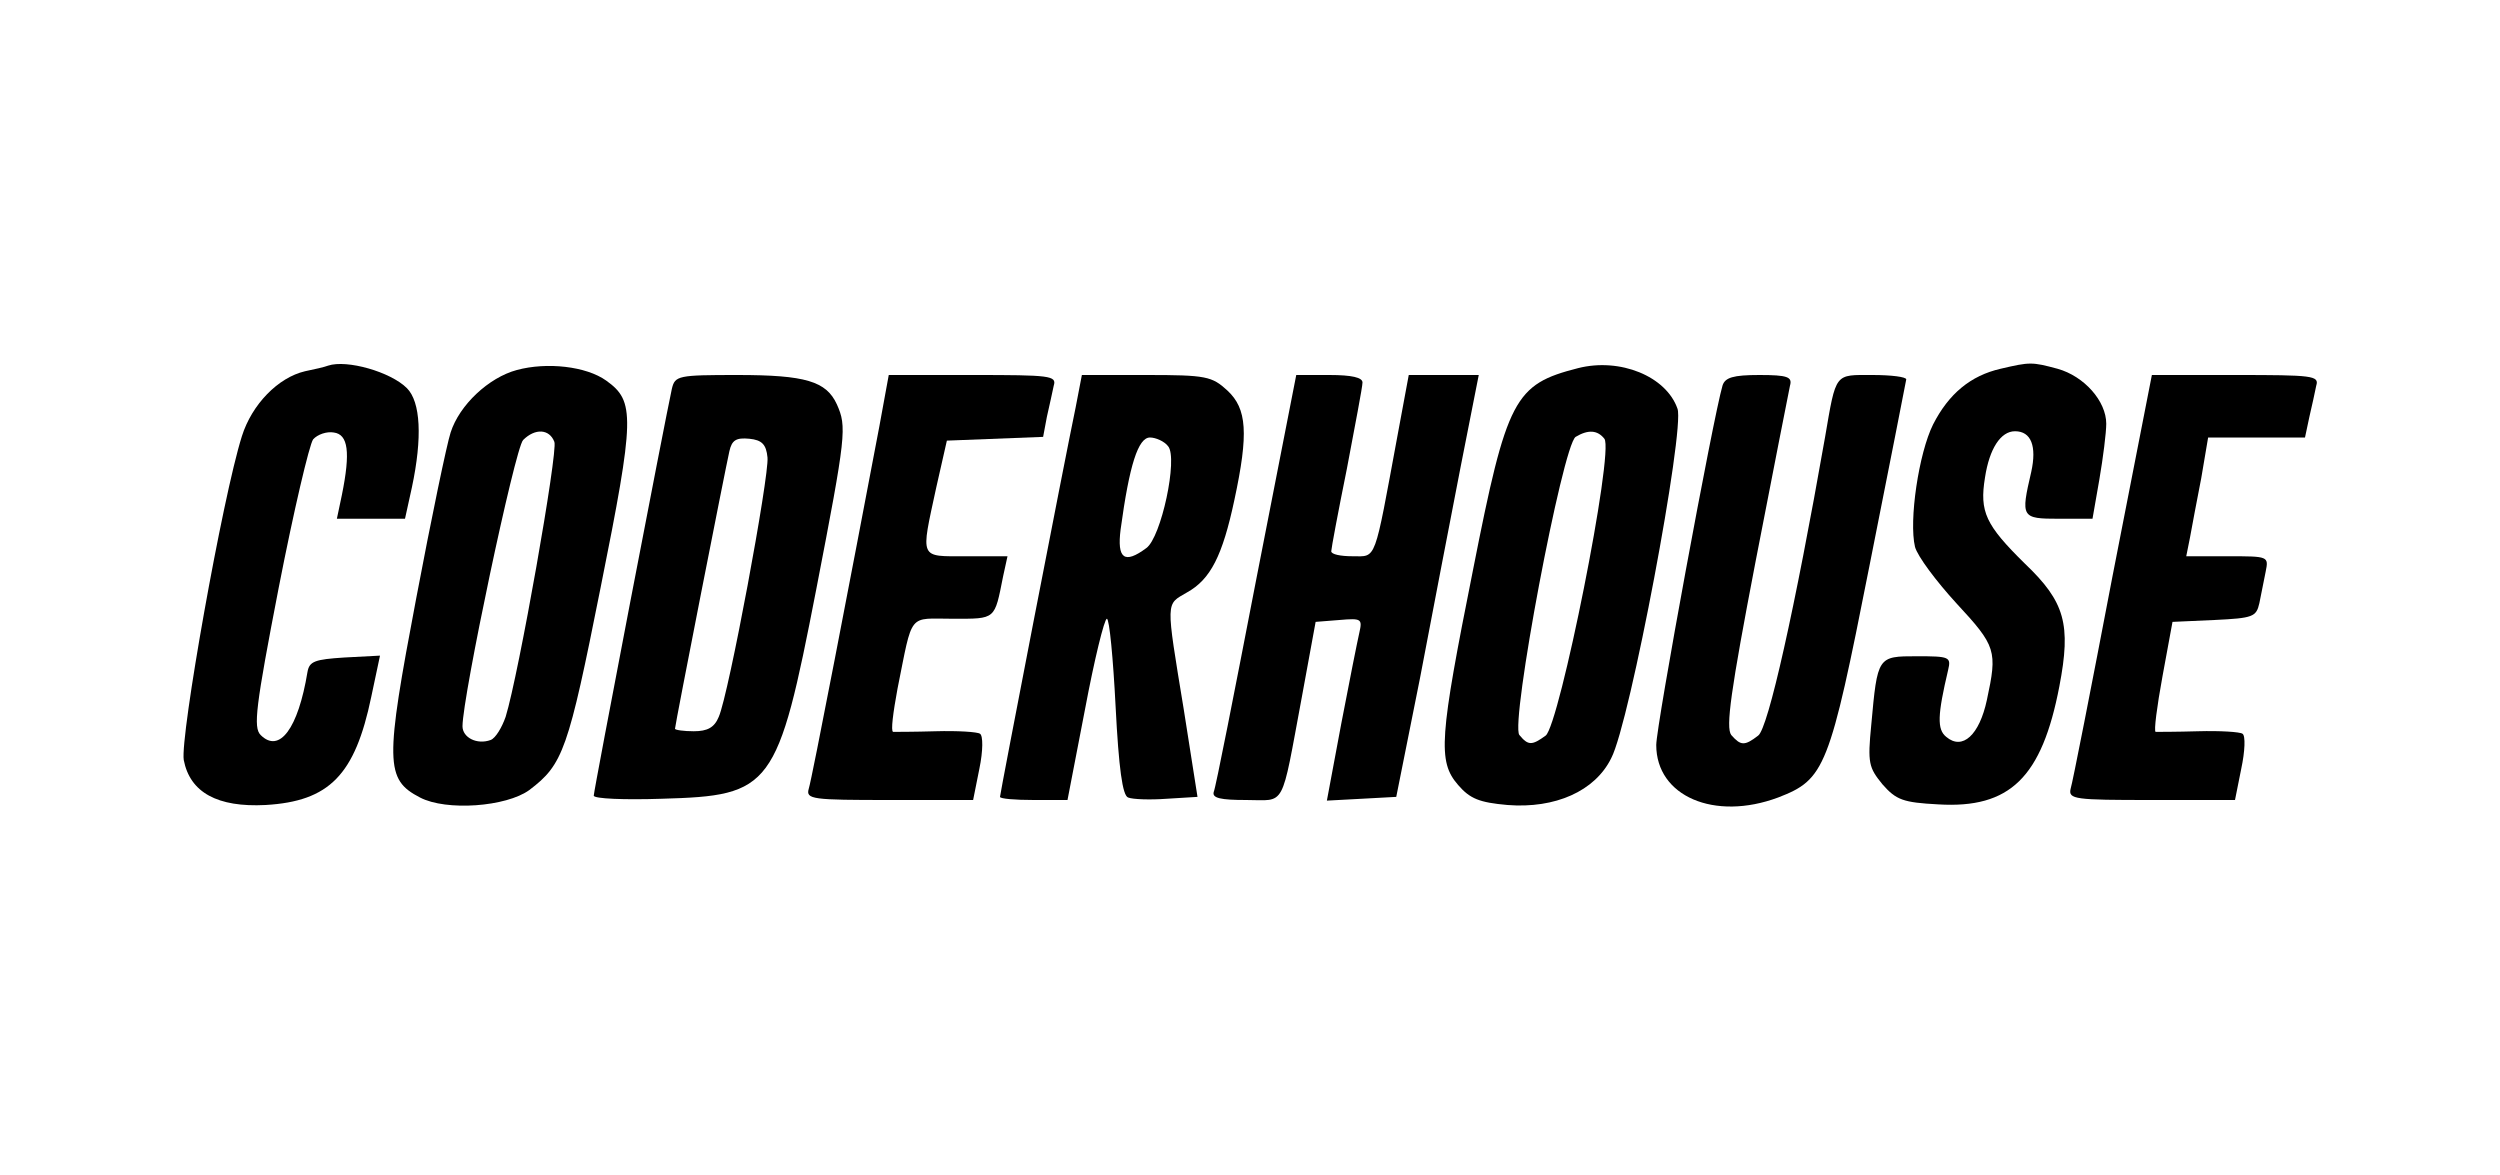 <?xml version="1.0" standalone="no"?>
<!DOCTYPE svg PUBLIC "-//W3C//DTD SVG 20010904//EN"
 "http://www.w3.org/TR/2001/REC-SVG-20010904/DTD/svg10.dtd">
<svg version="1.0" xmlns="http://www.w3.org/2000/svg"
 width="400pt" height="188pt" viewBox="0 0 400 188"
 preserveAspectRatio="xMidYMid meet">

<g transform="translate(0,188) scale(0.1,-0.1)"
fill="#000000" stroke="none">
<path d="M525 1295 c-5 -2 -22 -6 -37 -9 -43 -10 -85 -53 -101 -104 -31 -98
-99 -481 -93 -518 10 -52 54 -76 131 -72 102 6 143 48 169 173 l14 66 -57 -3
c-47 -3 -56 -6 -59 -23 -15 -91 -45 -131 -75 -101 -12 12 -8 45 29 236 24 123
49 229 55 237 7 8 22 13 33 11 23 -3 27 -31 13 -100 l-8 -38 55 0 54 0 11 50
c17 80 14 137 -8 159 -26 26 -96 46 -126 36z"/>
<path d="M827 1288 c-45 -12 -92 -56 -106 -100 -6 -18 -31 -138 -55 -265 -50
-263 -50 -290 6 -319 42 -22 138 -15 175 12 54 41 62 63 114 324 55 274 55
298 9 331 -32 23 -95 30 -143 17z m60 -115 c6 -15 -57 -372 -78 -440 -6 -17
-16 -34 -24 -37 -22 -8 -45 4 -45 22 0 47 84 445 97 458 19 19 42 18 50 -3z"/>
<path d="M2525 1291 c-102 -26 -114 -48 -168 -322 -54 -270 -57 -307 -24 -345
19 -22 34 -28 79 -32 76 -6 140 22 166 75 30 57 118 526 106 559 -18 52 -92
82 -159 65z m42 -113 c16 -20 -72 -459 -94 -475 -22 -16 -28 -16 -42 1 -15 18
69 463 90 477 20 12 35 11 46 -3z"/>
<path d="M3201 1290 c-48 -11 -83 -40 -108 -89 -23 -46 -39 -154 -29 -196 4
-15 34 -55 66 -90 64 -69 66 -76 49 -155 -12 -56 -39 -81 -65 -59 -15 12 -14
35 3 107 5 21 2 22 -50 22 -63 0 -63 0 -73 -110 -6 -61 -4 -68 18 -95 22 -25
33 -29 89 -32 115 -7 166 43 194 189 19 99 9 135 -55 196 -63 62 -73 83 -64
138 7 46 25 74 48 74 26 0 35 -24 26 -65 -17 -73 -16 -75 44 -75 l54 0 11 63
c6 35 11 75 11 89 0 36 -35 76 -78 88 -41 11 -44 11 -91 0z"/>
<path d="M1075 1258 c-11 -50 -125 -643 -125 -651 0 -5 49 -7 109 -5 176 5
185 16 247 335 48 248 49 260 33 296 -17 37 -50 47 -159 47 -95 0 -100 -1
-105 -22z m153 -110 c3 -29 -62 -379 -78 -415 -7 -17 -18 -23 -40 -23 -16 0
-30 2 -30 4 0 6 81 418 87 444 4 18 11 22 32 20 20 -2 27 -9 29 -30z"/>
<path d="M1407 1198 c-45 -237 -108 -565 -113 -580 -5 -17 6 -18 129 -18 l134
0 10 50 c6 29 6 53 1 56 -4 3 -36 5 -71 4 -34 -1 -65 -1 -68 -1 -4 1 0 31 7
69 25 124 16 112 89 112 69 0 66 -2 80 68 l7 32 -66 0 c-76 0 -73 -6 -48 110
l17 75 77 3 77 3 6 32 c4 18 9 40 11 50 5 16 -6 17 -129 17 l-135 0 -15 -82z"/>
<path d="M1721 1228 c-18 -86 -121 -618 -121 -623 0 -3 24 -5 54 -5 l54 0 28
145 c15 80 31 145 35 145 4 0 10 -63 14 -141 5 -98 11 -142 20 -145 7 -3 35
-4 62 -2 l49 3 -22 140 c-29 177 -29 167 5 187 38 21 57 59 76 148 23 107 20
146 -11 175 -25 23 -34 25 -130 25 l-103 0 -10 -52z m148 -62 c16 -19 -11
-146 -35 -163 -35 -26 -47 -17 -41 30 14 103 28 147 47 147 9 0 23 -6 29 -14z"/>
<path d="M2010 953 c-35 -181 -65 -334 -68 -340 -3 -10 11 -13 52 -13 64 0 55
-17 89 165 l22 120 38 3 c35 3 37 2 32 -20 -3 -13 -16 -78 -29 -146 l-23 -123
56 3 55 3 38 190 c20 105 49 256 65 338 l29 147 -56 0 -56 0 -18 -97 c-38
-205 -33 -193 -72 -193 -19 0 -34 3 -34 8 0 4 11 63 25 132 13 69 25 131 25
138 0 8 -17 12 -53 12 l-53 0 -64 -327z"/>
<path d="M2756 1263 c-15 -51 -106 -544 -106 -575 0 -82 93 -122 195 -84 75
29 82 46 146 370 32 160 58 294 59 299 0 4 -24 7 -54 7 -61 0 -58 5 -76 -100
-48 -273 -91 -466 -107 -477 -22 -17 -28 -16 -43 1 -9 12 -1 70 39 278 28 145
53 271 55 281 4 14 -4 17 -49 17 -42 0 -55 -4 -59 -17z"/>
<path d="M3380 958 c-34 -178 -64 -331 -67 -340 -4 -17 7 -18 129 -18 l134 0
10 50 c6 28 7 53 2 56 -4 3 -36 5 -71 4 -34 -1 -65 -1 -68 -1 -3 1 2 40 11 89
l16 87 67 3 c62 3 67 5 72 27 3 14 7 36 10 50 5 25 5 25 -61 25 l-66 0 6 30
c3 17 11 59 18 95 l11 65 78 0 77 0 7 33 c4 17 9 40 11 50 5 16 -6 17 -129 17
l-134 0 -63 -322z"/>
</g>
</svg>

